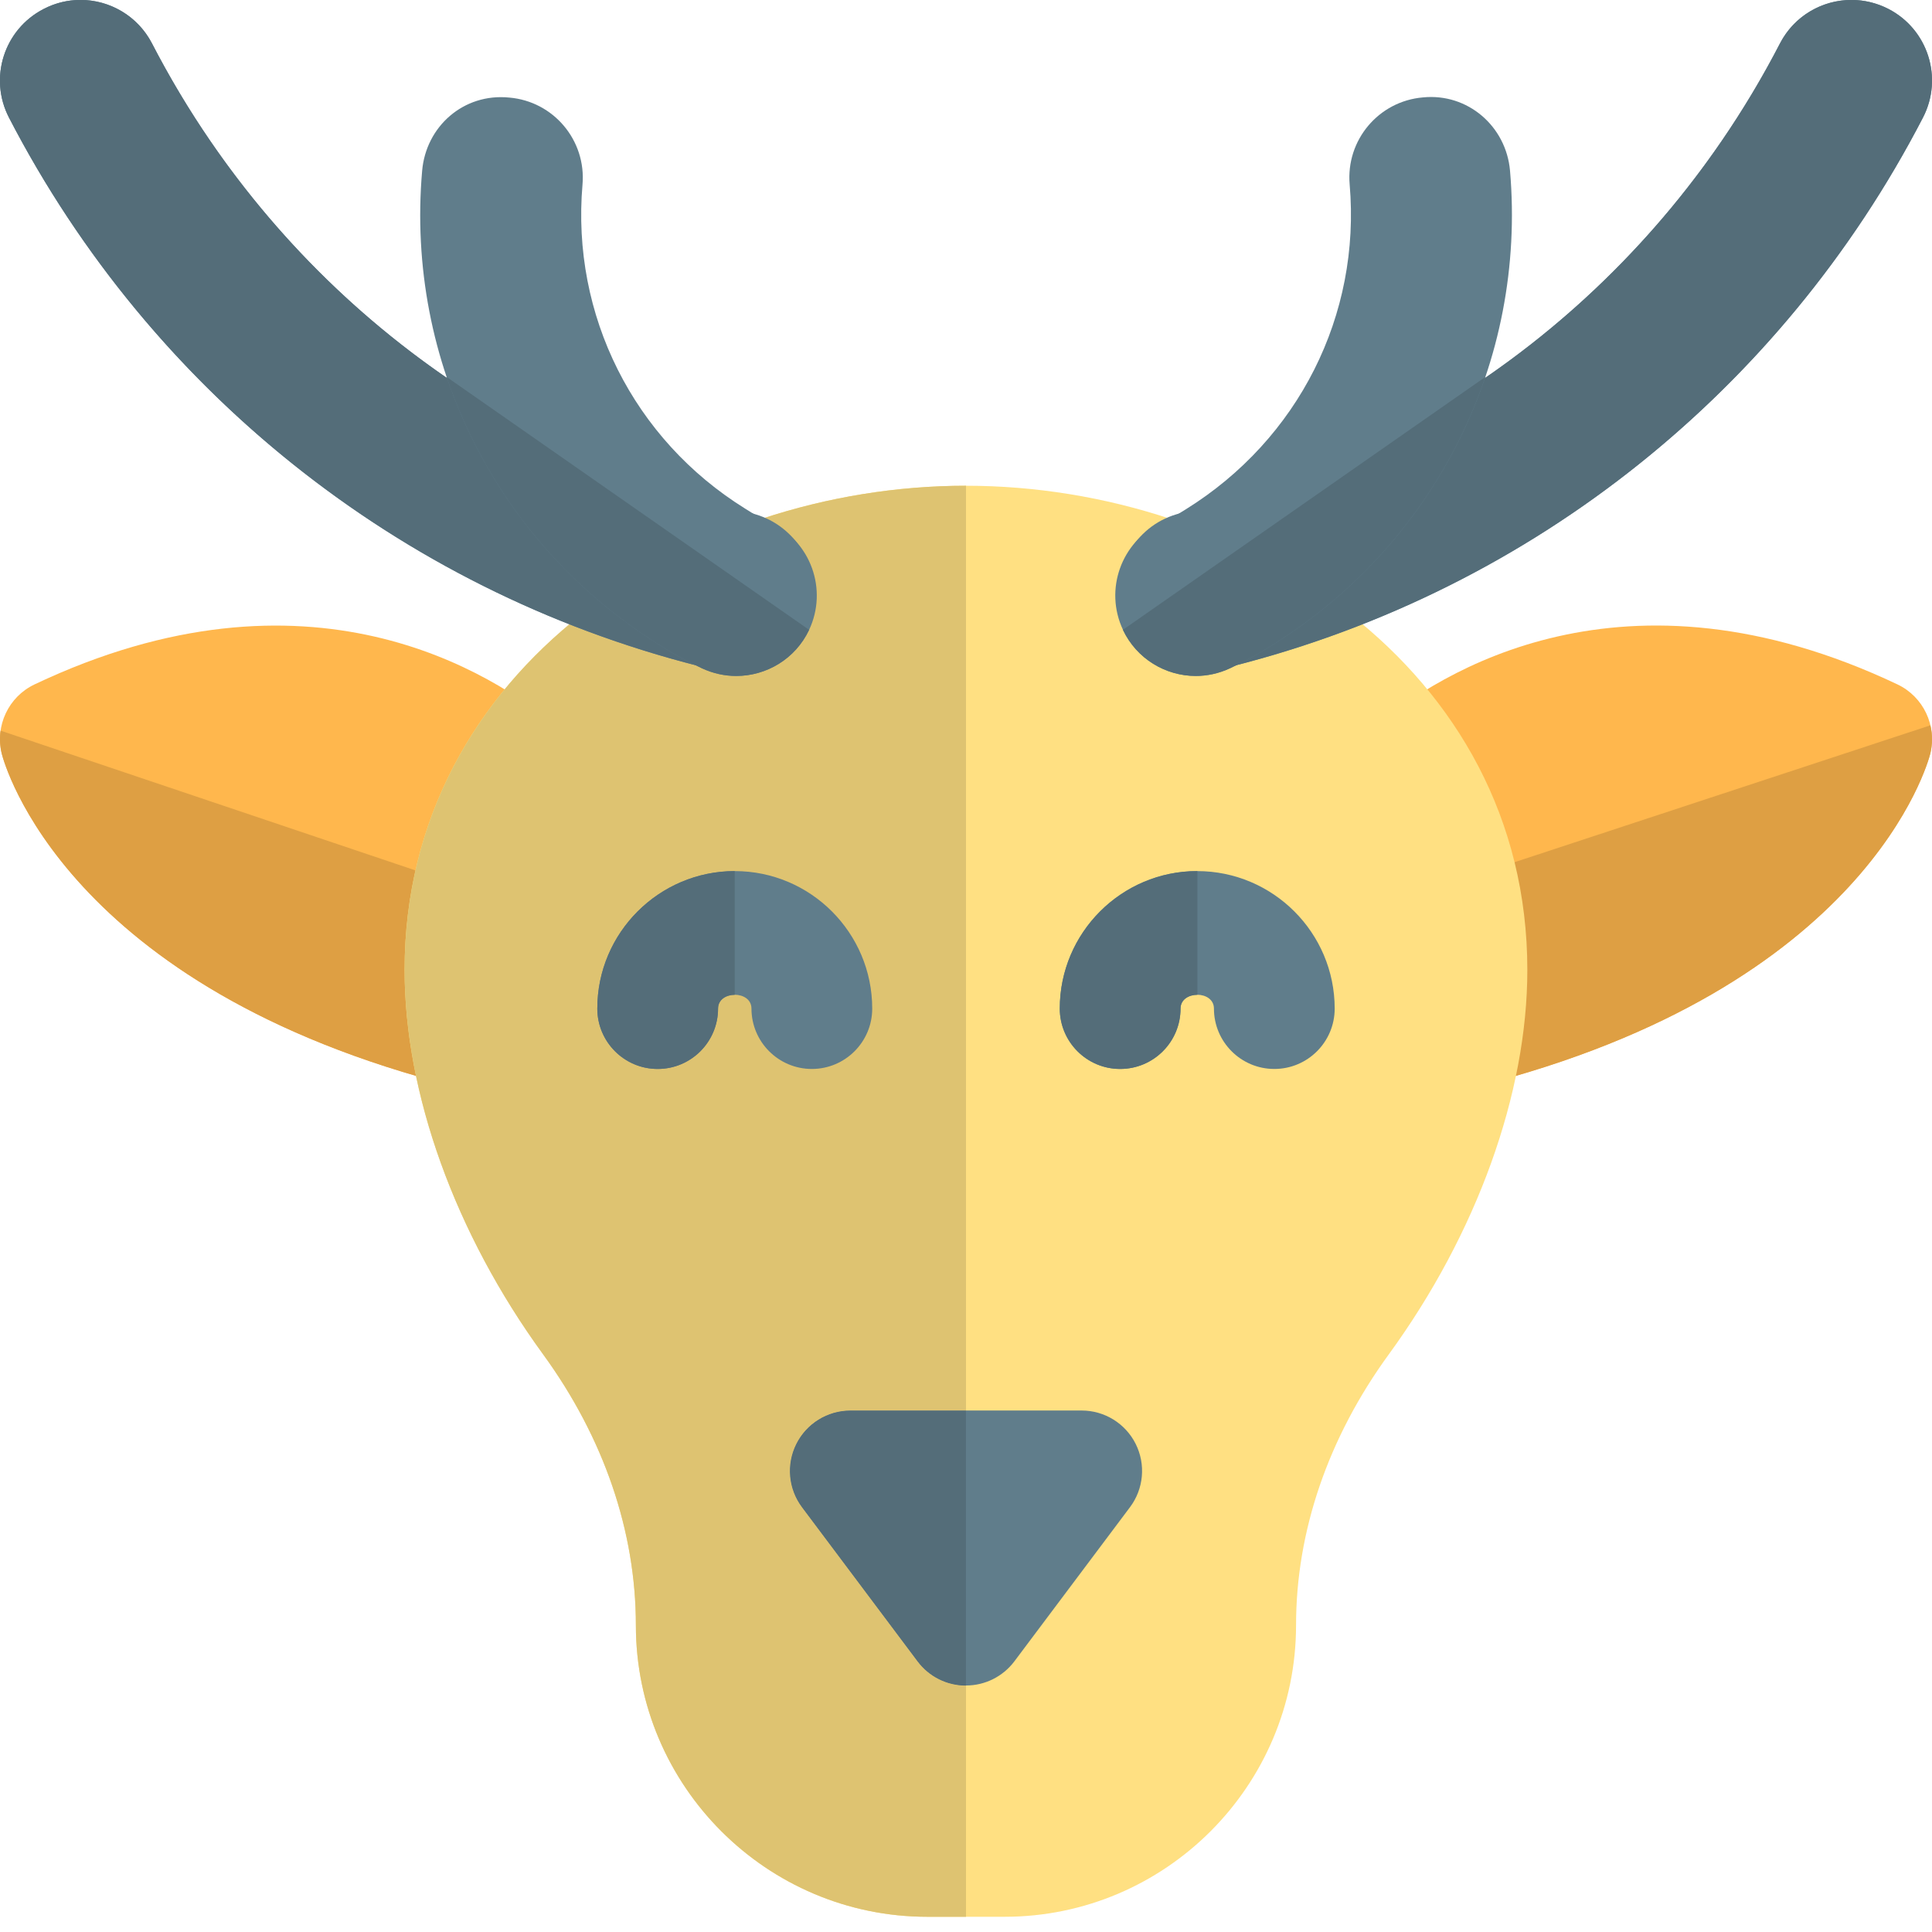 <svg id="Color" enable-background="new 0 0 24 24" height="512" viewBox="0 0 24 24" width="512" xmlns="http://www.w3.org/2000/svg"><path d="m23.571 8.502c-3.4-1.613-5.691-.156-6.517.546-.315.268-.354.741-.087 1.057.183.215.458.29.715.24l.332 1.687-.038.011c-.401.102-.646.509-.544.911.086.34.392.566.727.566l.185-.023c4.849-1.226 5.603-4.016 5.634-4.134.086-.346-.083-.707-.407-.861z" fill="#ffb74d"/><path d="m23.98 9.01-6.161 2.028.196.994-.038.011c-.401.102-.646.509-.544.911.086.34.392.566.727.566l.185-.023c4.849-1.226 5.603-4.016 5.634-4.134.028-.119.028-.239.001-.353z" fill="#de9f43"/><path d="m7.032 10.105c.268-.315.229-.789-.087-1.057-.828-.701-3.116-2.158-6.516-.546-.324.154-.493.515-.407.861.03.118.785 2.908 5.634 4.134l.185.023c.335 0 .641-.226.727-.566.102-.401-.143-.809-.544-.911l-.038-.011.332-1.687c.257.05.532-.024.714-.24z" fill="#ffb74d"/><path d="m.007 9.076c-.013.094-.009.191.015.288.03.118.785 2.908 5.634 4.134l.185.023c.335 0 .641-.226.727-.566.102-.401-.143-.809-.544-.911l-.038-.011.174-.884z" fill="#de9f43"/><path d="m12 6.034c-3.428 0-6.974 2.25-6.974 6.016 0 1.532.627 3.272 1.72 4.773.755 1.037 1.153 2.201 1.153 3.366 0 1.997 1.625 3.622 3.622 3.622h.957c1.997 0 3.622-1.625 3.622-3.623 0-1.165.398-2.329 1.153-3.365 1.093-1.501 1.72-3.241 1.72-4.773.001-3.766-3.545-6.016-6.973-6.016z" fill="#ffe082"/><path d="m12 20.938c-.236 0-.458-.111-.6-.3l-1.436-1.915c-.171-.228-.198-.531-.071-.786.127-.254.387-.415.671-.415h2.873c.284 0 .544.161.671.415s.1.558-.071.786l-1.437 1.916c-.142.188-.364.299-.6.299z" fill="#607d8b"/><path d="m12 6.034c-3.428 0-6.974 2.25-6.974 6.016 0 1.532.627 3.272 1.72 4.773.755 1.037 1.153 2.201 1.153 3.366 0 1.997 1.625 3.622 3.622 3.622h.479v-2.872c-.236 0-.458-.111-.6-.3l-1.436-1.915c-.171-.228-.198-.531-.071-.786.127-.254.387-.415.671-.415h1.436z" fill="#dec371"/><path d="m12 17.523h-1.437c-.284 0-.544.161-.671.415s-.1.558.071.786l1.436 1.915c.142.189.363.3.6.3v-3.416z" fill="#546d79"/><g><path d="m9.111 8.348c-.078 0-.166-.009-.241-.027-3.776-.9-6.969-3.401-8.759-6.861-.253-.491-.062-1.094.43-1.348.49-.256 1.094-.062 1.348.429 1.519 2.936 4.224 5.06 7.424 5.83.452.097.794.498.794.978-.001.551-.443.999-.996.999z" fill="#607d8b"/></g><g><path d="m9.146 8.397c-.143 0-.288-.031-.427-.096-.182-.086-.365-.184-.535-.294-2.013-1.252-3.146-3.511-2.94-5.885.047-.55.514-.967 1.082-.91.551.047.958.532.91 1.082-.14 1.621.634 3.163 2.02 4.024.11.072.215.126.318.175.499.236.712.832.477 1.332-.171.361-.53.572-.905.572z" fill="#607d8b"/></g><path d="m10.085 13.279c-.414 0-.75-.336-.75-.75 0-.229-.415-.229-.415 0 0 .414-.336.75-.75.75s-.75-.336-.75-.75c0-.941.767-1.708 1.708-1.708s1.707.766 1.707 1.708c0 .414-.336.75-.75.75z" fill="#607d8b"/><path d="m9.127 10.821c-.941.001-1.707.766-1.707 1.708 0 .414.336.75.75.75s.75-.336.75-.75c0-.114.103-.171.207-.171z" fill="#546d79"/><path d="m15.83 13.279c-.414 0-.75-.336-.75-.75 0-.229-.415-.229-.415 0 0 .414-.336.75-.75.75s-.75-.336-.75-.75c0-.941.766-1.708 1.707-1.708s1.708.766 1.708 1.708c0 .414-.336.75-.75.75z" fill="#607d8b"/><path d="m14.872 10.821c-.941 0-1.707.766-1.707 1.708 0 .414.336.75.75.75s.75-.336.75-.75c0-.114.104-.171.208-.171h.001v-1.536h-.002z" fill="#546d79"/><path d="m14.897 8.348c-.452 0-.862-.309-.972-.768-.128-.537.203-1.077.741-1.205 3.209-.765 5.923-2.892 7.444-5.834.253-.491.856-.684 1.348-.429.491.254.683.857.43 1.348-1.79 3.46-4.982 5.96-8.759 6.861z" fill="#607d8b"/><path d="m14.855 8.397c-.375 0-.734-.211-.905-.573-.235-.5-.022-1.095.477-1.332.103-.049.208-.103.305-.166 1.4-.871 2.174-2.413 2.034-4.034-.048-.55.359-1.035.91-1.082.558-.056 1.034.36 1.082.91.205 2.374-.928 4.633-2.955 5.895-.156.101-.339.199-.52.285-.14.066-.286.097-.428.097z" fill="#607d8b"/><g fill="#546d79"><g><path d="m23-.001c-.362 0-.711.198-.888.541-.873 1.688-2.138 3.108-3.665 4.156-.46 1.353-1.378 2.531-2.645 3.319-.134.086-.287.171-.442.247 3.676-.946 6.775-3.414 8.529-6.804.253-.491.062-1.094-.43-1.348-.147-.075-.304-.111-.459-.111z"/><path d="m18.451 4.683-4.502 3.141c.171.361.53.573.905.573.143 0 .288-.031.427-.096.026-.012.052-.025.078-.038.155-.076.308-.161.442-.247 1.267-.788 2.185-1.967 2.645-3.319.002-.005.004-.009.005-.014z"/></g><g><path d="m1-.001c.362 0 .711.198.888.541.873 1.688 2.138 3.108 3.665 4.156.46 1.353 1.378 2.531 2.645 3.319.134.088.287.172.442.248-3.676-.945-6.775-3.414-8.529-6.803-.253-.491-.062-1.094.43-1.348.147-.077.305-.113.459-.113z"/><path d="m5.549 4.683 4.502 3.141c-.171.362-.53.573-.906.573-.143 0-.288-.031-.427-.096-.025-.012-.052-.025-.078-.038-.155-.076-.308-.16-.442-.247-1.267-.788-2.185-1.967-2.645-3.319-.001-.005-.003-.009-.004-.014z"/></g></g></svg>